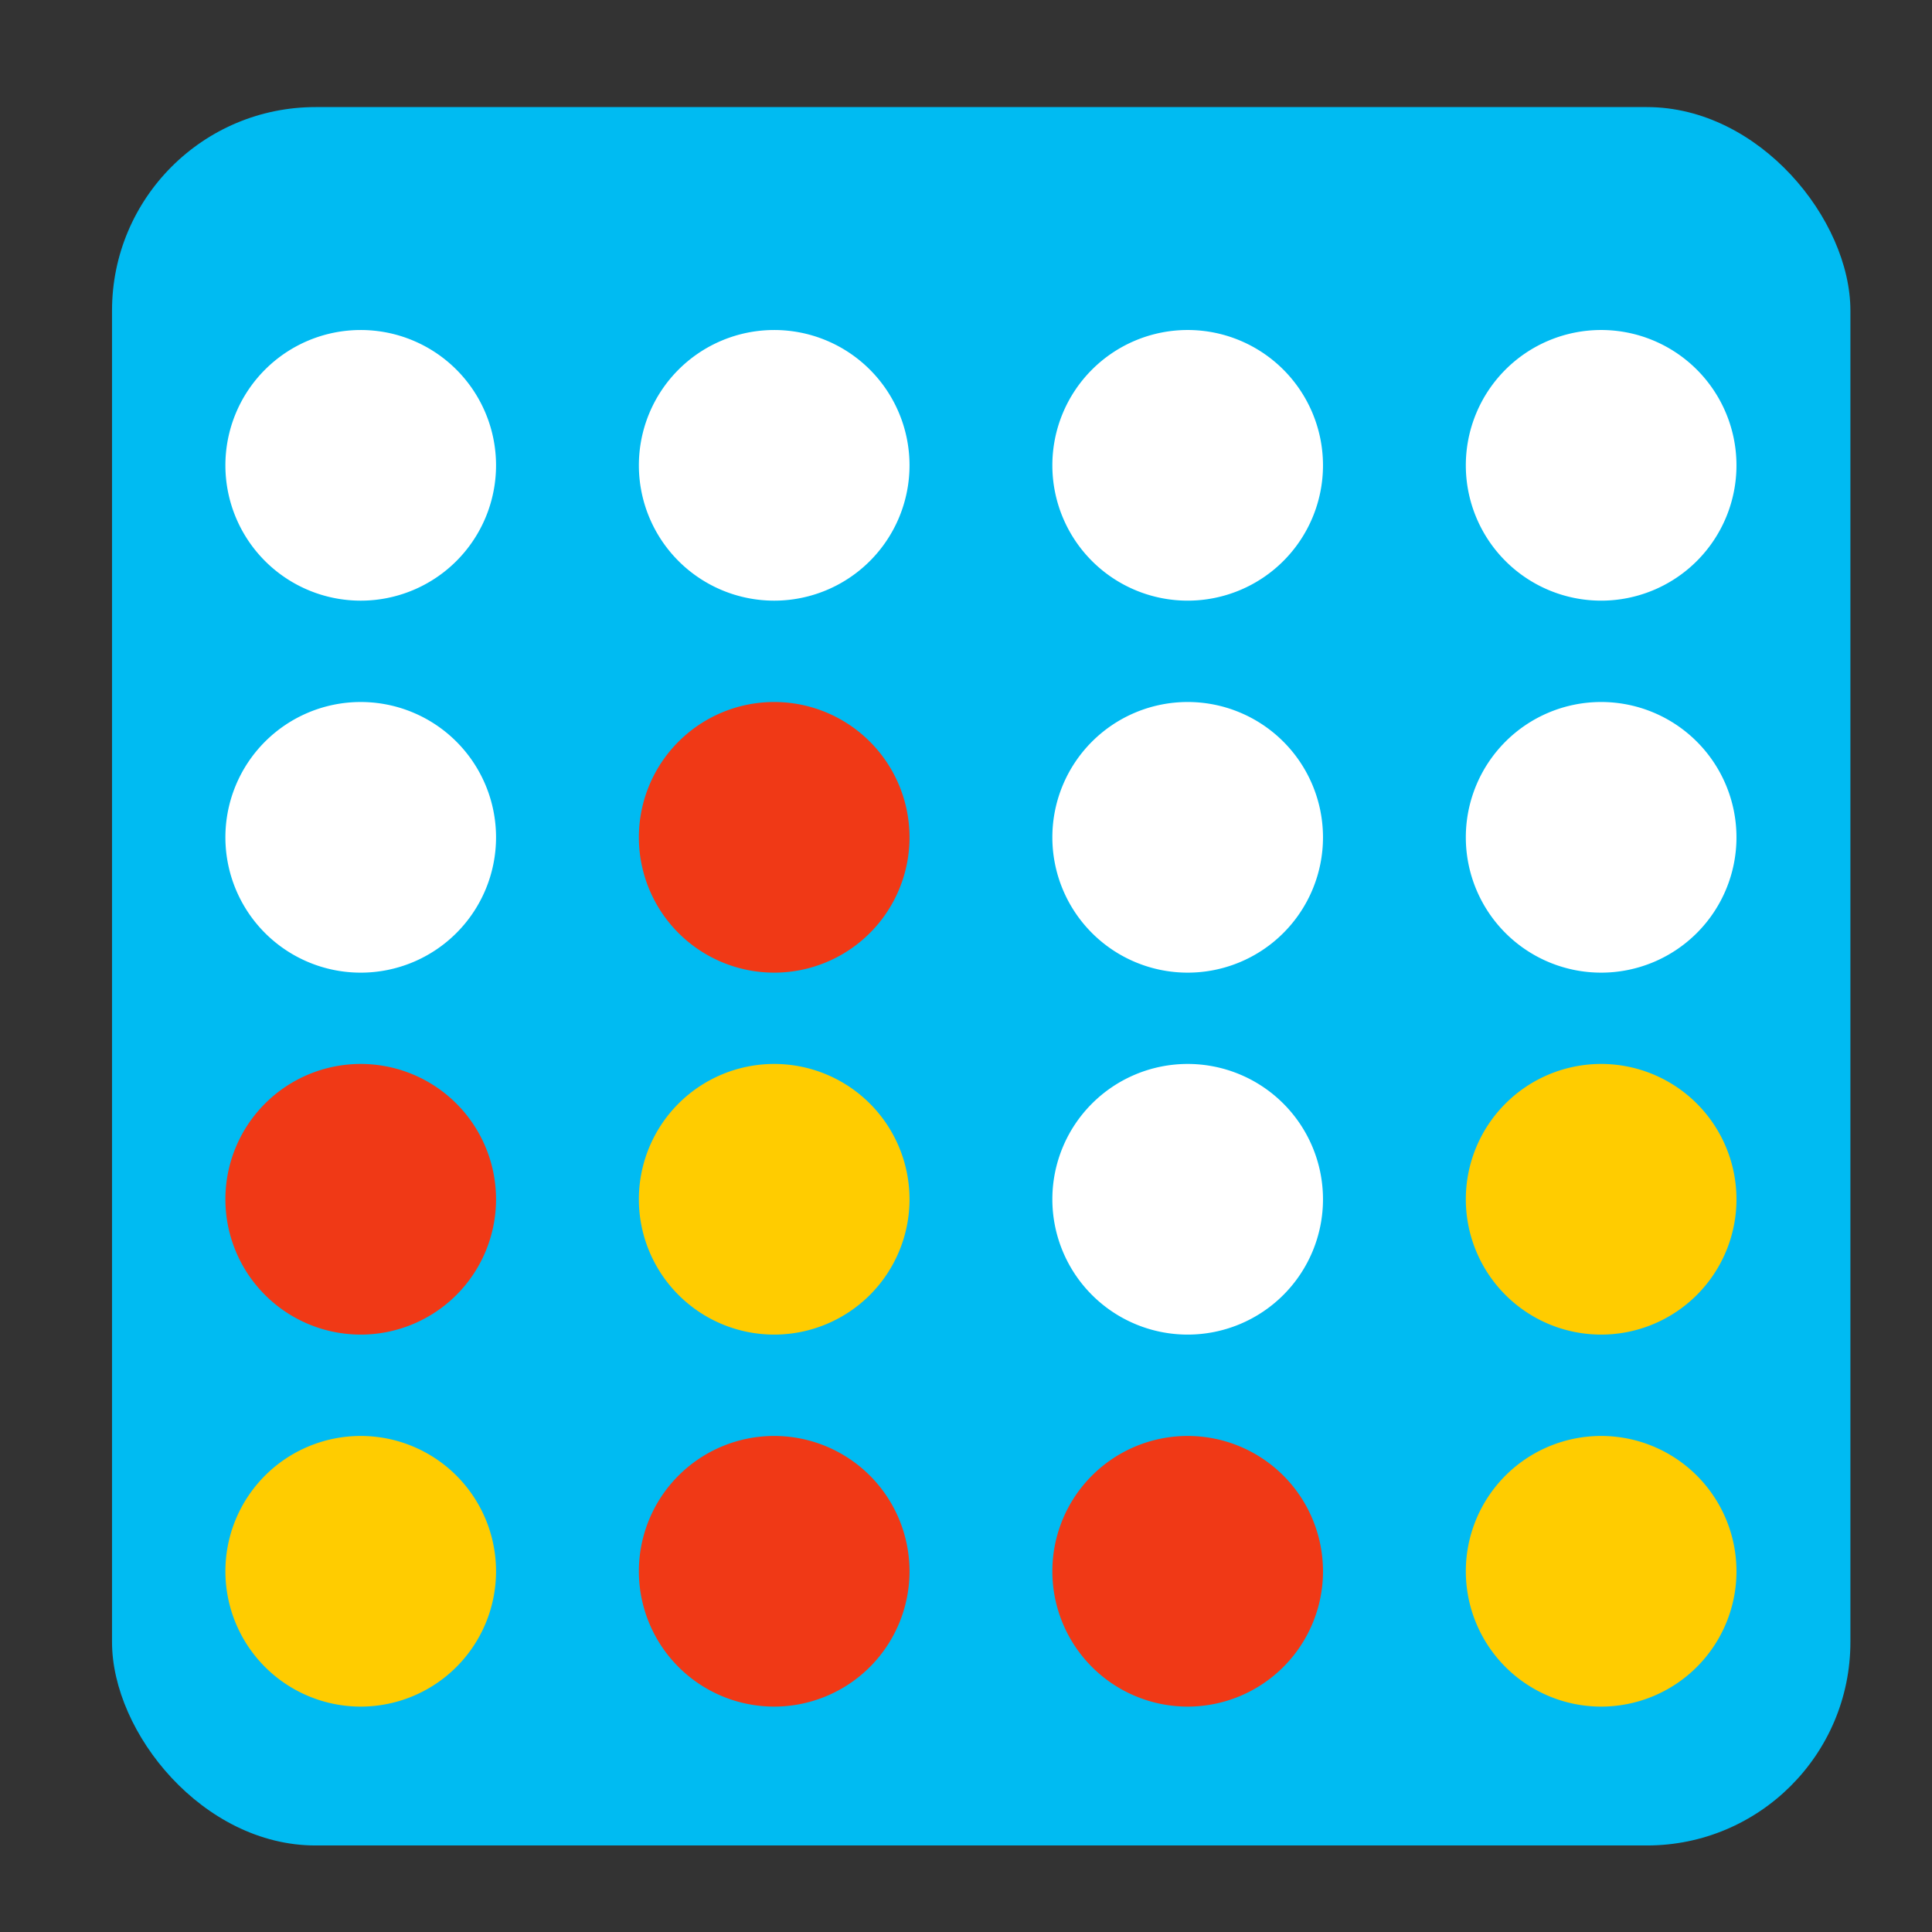 <?xml version="1.0" encoding="UTF-8" standalone="no"?>
<!-- Created with Inkscape (http://www.inkscape.org/) -->

<svg
   xmlns:dc="http://purl.org/dc/elements/1.1/"
   xmlns:cc="http://creativecommons.org/ns#"
   xmlns:rdf="http://www.w3.org/1999/02/22-rdf-syntax-ns#"
   xmlns:svg="http://www.w3.org/2000/svg"
   xmlns="http://www.w3.org/2000/svg"
   xmlns:sodipodi="http://sodipodi.sourceforge.net/DTD/sodipodi-0.dtd"
   xmlns:inkscape="http://www.inkscape.org/namespaces/inkscape"
   id="svg2"
   version="1.1"
   inkscape:version="0.91 r13725"
   width="300"
   height="300"
   sodipodi:docname="four-in-a-row.svg"
   inkscape:export-filename="/home/steph/.icons/ultra-flat-icons/apps/scalable/gnome-sudoku.png"
   inkscape:export-xdpi="90"
   inkscape:export-ydpi="90"
   viewBox="0 0 300 300">
  <rect x="0" y="0" width="300" height="300" fill="#333333" stroke="none"/>
  <defs
     id="defs6" />
  <sodipodi:namedview
     pagecolor="#ffffff"
     bordercolor="#666666"
     borderopacity="1"
     objecttolerance="10"
     gridtolerance="10"
     guidetolerance="10"
     inkscape:pageopacity="0"
     inkscape:pageshadow="2"
     inkscape:window-width="1366"
     inkscape:window-height="708"
     id="namedview4"
     showgrid="false"
     inkscape:zoom="1.0107527"
     inkscape:cx="72.450911"
     inkscape:cy="186.47861"
     inkscape:window-x="0"
     inkscape:window-y="0"
     inkscape:window-maximized="1"
     inkscape:current-layer="svg2"
     inkscape:snap-global="false"
     inkscape:document-units="px" />
  <g
     id="g4327">
    <rect
       rx="31.6"
       y="16.628"
       x="17.394"
       height="269.936"
       width="269.936"
       id="rect3038"
       style="fill:#00bbf2;fill-opacity:1;fill-rule:evenodd;stroke:#000000;stroke-width:0;stroke-linecap:butt;stroke-linejoin:miter;stroke-miterlimit:4;stroke-dasharray:none;stroke-opacity:1" />
    <path
       d="M 77.025,243.988 A 21.012,21.012 0 0 1 56.037,265 21.012,21.012 0 0 1 35,244.037 21.012,21.012 0 0 1 55.938,222.975 21.012,21.012 0 0 1 77.025,243.889"
       sodipodi:open="true"
       sodipodi:end="6.2784904"
       sodipodi:start="0"
       sodipodi:ry="21.012384"
       sodipodi:rx="21.012384"
       sodipodi:cy="243.98761"
       sodipodi:cx="56.012386"
       sodipodi:type="arc"
       id="path4202-3-6-9-3"
       style="fill:#ffcc00;fill-opacity:1;stroke:none;stroke-width:27;stroke-miterlimit:4;stroke-dasharray:none;stroke-opacity:1" />
    <path
       d="m 141.229,243.988 a 21.012,21.012 0 0 1 -20.988,21.012 21.012,21.012 0 0 1 -21.037,-20.963 21.012,21.012 0 0 1 20.938,-21.062 21.012,21.012 0 0 1 21.086,20.914"
       sodipodi:open="true"
       sodipodi:end="6.2784904"
       sodipodi:start="0"
       sodipodi:ry="21.012384"
       sodipodi:rx="21.012384"
       sodipodi:cy="243.98761"
       sodipodi:cx="120.2169"
       sodipodi:type="arc"
       id="path4202-3-6-9-3-6"
       style="fill:#f03916;fill-opacity:1;stroke:none;stroke-width:27;stroke-miterlimit:4;stroke-dasharray:none;stroke-opacity:1" />
    <path
       d="m 205.434,243.988 a 21.012,21.012 0 0 1 -20.988,21.012 21.012,21.012 0 0 1 -21.037,-20.963 21.012,21.012 0 0 1 20.938,-21.062 21.012,21.012 0 0 1 21.086,20.914"
       sodipodi:open="true"
       sodipodi:end="6.2784904"
       sodipodi:start="0"
       sodipodi:ry="21.012384"
       sodipodi:rx="21.012384"
       sodipodi:cy="243.98761"
       sodipodi:cx="184.4214"
       sodipodi:type="arc"
       id="path4202-3-6-9-3-6-7"
       style="fill:#f03916;fill-opacity:1;stroke:none;stroke-width:27;stroke-miterlimit:4;stroke-dasharray:none;stroke-opacity:1" />
    <path
       d="m 269.638,243.988 a 21.012,21.012 0 0 1 -20.988,21.012 21.012,21.012 0 0 1 -21.037,-20.963 21.012,21.012 0 0 1 20.938,-21.062 21.012,21.012 0 0 1 21.086,20.914"
       sodipodi:open="true"
       sodipodi:end="6.2784904"
       sodipodi:start="0"
       sodipodi:ry="21.012384"
       sodipodi:rx="21.012384"
       sodipodi:cy="243.98761"
       sodipodi:cx="248.62592"
       sodipodi:type="arc"
       id="path4202-3-6-9-3-6-7-5"
       style="fill:#ffcc00;fill-opacity:1;stroke:none;stroke-width:27;stroke-miterlimit:4;stroke-dasharray:none;stroke-opacity:1" />
    <path
       d="m 77.025,186.223 a 21.012,21.012 0 0 1 -20.988,21.012 21.012,21.012 0 0 1 -21.037,-20.963 21.012,21.012 0 0 1 20.938,-21.062 21.012,21.012 0 0 1 21.086,20.914"
       sodipodi:open="true"
       sodipodi:end="6.2784904"
       sodipodi:start="0"
       sodipodi:ry="21.012384"
       sodipodi:rx="21.012384"
       sodipodi:cy="186.2234"
       sodipodi:cx="56.012383"
       sodipodi:type="arc"
       id="path4202-3-6-9-3-3"
       style="fill:#f03916;fill-opacity:1;stroke:none;stroke-width:27;stroke-miterlimit:4;stroke-dasharray:none;stroke-opacity:1" />
    <path
       d="m 141.229,186.223 a 21.012,21.012 0 0 1 -20.988,21.012 21.012,21.012 0 0 1 -21.037,-20.963 21.012,21.012 0 0 1 20.938,-21.062 21.012,21.012 0 0 1 21.086,20.914"
       sodipodi:open="true"
       sodipodi:end="6.2784904"
       sodipodi:start="0"
       sodipodi:ry="21.012384"
       sodipodi:rx="21.012384"
       sodipodi:cy="186.2234"
       sodipodi:cx="120.21692"
       sodipodi:type="arc"
       id="path4202-3-6-9-3-6-5"
       style="fill:#ffcc00;fill-opacity:1;stroke:none;stroke-width:27;stroke-miterlimit:4;stroke-dasharray:none;stroke-opacity:1" />
    <path
       d="m 205.434,186.223 a 21.012,21.012 0 0 1 -20.988,21.012 21.012,21.012 0 0 1 -21.037,-20.963 21.012,21.012 0 0 1 20.938,-21.062 21.012,21.012 0 0 1 21.086,20.914"
       sodipodi:open="true"
       sodipodi:end="6.2784904"
       sodipodi:start="0"
       sodipodi:ry="21.012384"
       sodipodi:rx="21.012384"
       sodipodi:cy="186.2234"
       sodipodi:cx="184.4214"
       sodipodi:type="arc"
       id="path4202-3-6-9-3-6-7-6"
       style="fill:#ffffff;fill-opacity:1;stroke:none;stroke-width:27;stroke-miterlimit:4;stroke-dasharray:none;stroke-opacity:1" />
    <path
       d="m 269.638,186.223 a 21.012,21.012 0 0 1 -20.988,21.012 21.012,21.012 0 0 1 -21.037,-20.963 21.012,21.012 0 0 1 20.938,-21.062 21.012,21.012 0 0 1 21.086,20.914"
       sodipodi:open="true"
       sodipodi:end="6.2784904"
       sodipodi:start="0"
       sodipodi:ry="21.012384"
       sodipodi:rx="21.012384"
       sodipodi:cy="186.2234"
       sodipodi:cx="248.62593"
       sodipodi:type="arc"
       id="path4202-3-6-9-3-6-7-5-2"
       style="fill:#ffcc00;fill-opacity:1;stroke:none;stroke-width:27;stroke-miterlimit:4;stroke-dasharray:none;stroke-opacity:1" />
    <path
       d="M 77.025,130.02 A 21.012,21.012 0 0 1 56.037,151.033 21.012,21.012 0 0 1 35,130.07 21.012,21.012 0 0 1 55.938,109.008 21.012,21.012 0 0 1 77.025,129.922"
       sodipodi:open="true"
       sodipodi:end="6.2784904"
       sodipodi:start="0"
       sodipodi:ry="21.012384"
       sodipodi:rx="21.012384"
       sodipodi:cy="130.0204"
       sodipodi:cx="56.012386"
       sodipodi:type="arc"
       id="path4202-3-6-9-3-0"
       style="fill:#ffffff;fill-opacity:1;stroke:none;stroke-width:27;stroke-miterlimit:4;stroke-dasharray:none;stroke-opacity:1" />
    <path
       d="m 141.229,130.02 a 21.012,21.012 0 0 1 -20.988,21.012 21.012,21.012 0 0 1 -21.037,-20.963 21.012,21.012 0 0 1 20.938,-21.062 21.012,21.012 0 0 1 21.086,20.914"
       sodipodi:open="true"
       sodipodi:end="6.2784904"
       sodipodi:start="0"
       sodipodi:ry="21.012384"
       sodipodi:rx="21.012384"
       sodipodi:cy="130.0204"
       sodipodi:cx="120.21691"
       sodipodi:type="arc"
       id="path4202-3-6-9-3-6-9"
       style="fill:#f03916;fill-opacity:1;stroke:none;stroke-width:27;stroke-miterlimit:4;stroke-dasharray:none;stroke-opacity:1" />
    <path
       d="m 205.434,130.02 a 21.012,21.012 0 0 1 -20.988,21.012 21.012,21.012 0 0 1 -21.037,-20.963 21.012,21.012 0 0 1 20.938,-21.062 21.012,21.012 0 0 1 21.086,20.914"
       sodipodi:open="true"
       sodipodi:end="6.2784904"
       sodipodi:start="0"
       sodipodi:ry="21.012384"
       sodipodi:rx="21.012384"
       sodipodi:cy="130.0204"
       sodipodi:cx="184.42139"
       sodipodi:type="arc"
       id="path4202-3-6-9-3-6-7-3"
       style="fill:#ffffff;fill-opacity:1;stroke:none;stroke-width:27;stroke-miterlimit:4;stroke-dasharray:none;stroke-opacity:1" />
    <path
       d="m 269.638,130.02 a 21.012,21.012 0 0 1 -20.988,21.012 21.012,21.012 0 0 1 -21.037,-20.963 21.012,21.012 0 0 1 20.938,-21.062 21.012,21.012 0 0 1 21.086,20.914"
       sodipodi:open="true"
       sodipodi:end="6.2784904"
       sodipodi:start="0"
       sodipodi:ry="21.012384"
       sodipodi:rx="21.012384"
       sodipodi:cy="130.0204"
       sodipodi:cx="248.6259"
       sodipodi:type="arc"
       id="path4202-3-6-9-3-6-7-5-6"
       style="fill:#ffffff;fill-opacity:1;stroke:none;stroke-width:27;stroke-miterlimit:4;stroke-dasharray:none;stroke-opacity:1" />
    <path
       d="M 77.025,72.256 A 21.012,21.012 0 0 1 56.037,93.269 21.012,21.012 0 0 1 35,72.306 21.012,21.012 0 0 1 55.938,51.244 21.012,21.012 0 0 1 77.025,72.158"
       sodipodi:open="true"
       sodipodi:end="6.2784904"
       sodipodi:start="0"
       sodipodi:ry="21.012384"
       sodipodi:rx="21.012384"
       sodipodi:cy="72.256195"
       sodipodi:cx="56.012383"
       sodipodi:type="arc"
       id="path4202-3-6-9-3-3-0"
       style="fill:#ffffff;fill-opacity:1;stroke:none;stroke-width:27;stroke-miterlimit:4;stroke-dasharray:none;stroke-opacity:1" />
    <path
       d="M 141.229,72.256 A 21.012,21.012 0 0 1 120.242,93.269 21.012,21.012 0 0 1 99.205,72.306 21.012,21.012 0 0 1 120.143,51.244 21.012,21.012 0 0 1 141.229,72.158"
       sodipodi:open="true"
       sodipodi:end="6.2784904"
       sodipodi:start="0"
       sodipodi:ry="21.012384"
       sodipodi:rx="21.012384"
       sodipodi:cy="72.256195"
       sodipodi:cx="120.21692"
       sodipodi:type="arc"
       id="path4202-3-6-9-3-6-5-6"
       style="fill:#ffffff;fill-opacity:1;stroke:none;stroke-width:27;stroke-miterlimit:4;stroke-dasharray:none;stroke-opacity:1" />
    <path
       d="m 205.434,72.256 a 21.012,21.012 0 0 1 -20.988,21.012 21.012,21.012 0 0 1 -21.037,-20.963 21.012,21.012 0 0 1 20.938,-21.062 21.012,21.012 0 0 1 21.086,20.914"
       sodipodi:open="true"
       sodipodi:end="6.2784904"
       sodipodi:start="0"
       sodipodi:ry="21.012384"
       sodipodi:rx="21.012384"
       sodipodi:cy="72.256195"
       sodipodi:cx="184.42139"
       sodipodi:type="arc"
       id="path4202-3-6-9-3-6-7-6-2"
       style="fill:#ffffff;fill-opacity:1;stroke:none;stroke-width:27;stroke-miterlimit:4;stroke-dasharray:none;stroke-opacity:1" />
    <path
       d="m 269.638,72.256 a 21.012,21.012 0 0 1 -20.988,21.012 21.012,21.012 0 0 1 -21.037,-20.963 21.012,21.012 0 0 1 20.938,-21.062 21.012,21.012 0 0 1 21.086,20.914"
       sodipodi:open="true"
       sodipodi:end="6.2784904"
       sodipodi:start="0"
       sodipodi:ry="21.012384"
       sodipodi:rx="21.012384"
       sodipodi:cy="72.256195"
       sodipodi:cx="248.62592"
       sodipodi:type="arc"
       id="path4202-3-6-9-3-6-7-5-2-6"
       style="fill:#ffffff;fill-opacity:1;stroke:none;stroke-width:27;stroke-miterlimit:4;stroke-dasharray:none;stroke-opacity:1" />
  </g>
</svg>
